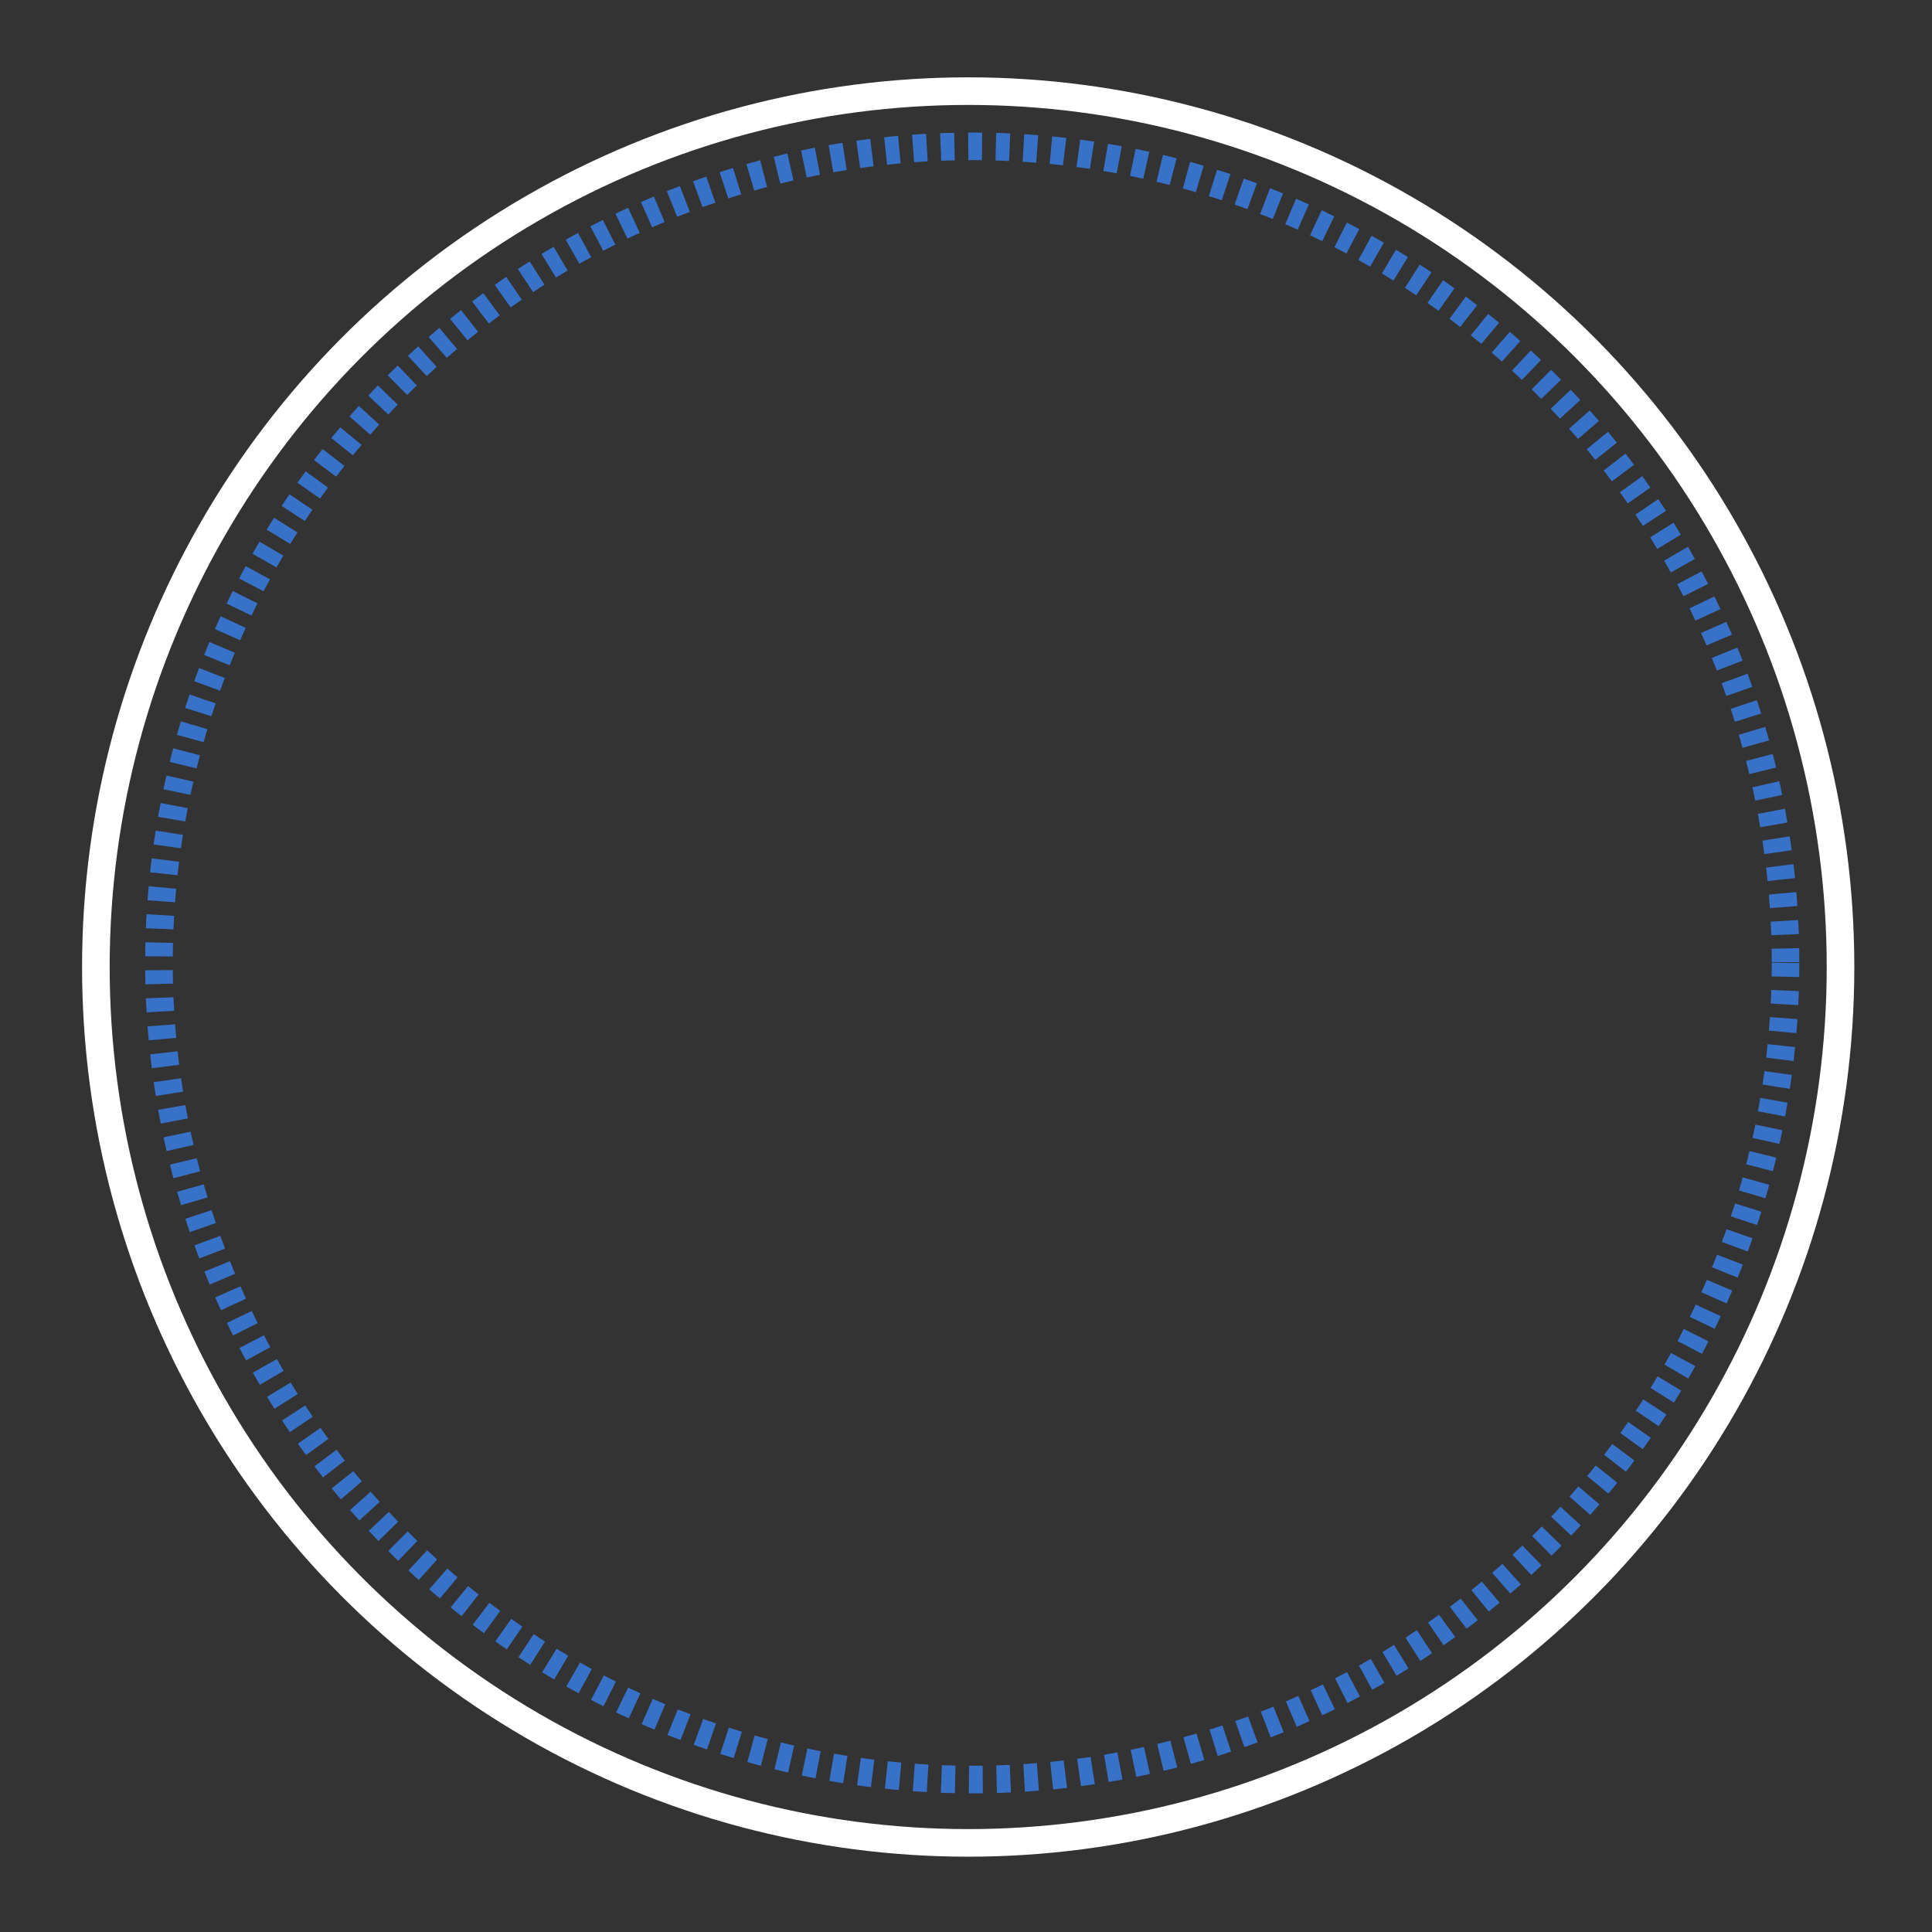 <?xml version="1.0" encoding="UTF-8" standalone="no"?><svg xmlns:dc="http://purl.org/dc/elements/1.1/" xmlns:cc="http://creativecommons.org/ns#" xmlns:rdf="http://www.w3.org/1999/02/22-rdf-syntax-ns#" xmlns:svg="http://www.w3.org/2000/svg" xmlns="http://www.w3.org/2000/svg" xmlns:sodipodi="http://sodipodi.sourceforge.net/DTD/sodipodi-0.dtd" xmlns:inkscape="http://www.inkscape.org/namespaces/inkscape" width="700" height="700" viewBox="0 0 700 700" id="svg2" version="1.1" inkscape:version="0.91 r13725" sodipodi:docname="temp.svg"><rect x="0" y="0" width="700" height="700" fill="#333333" stroke="none"/><defs id="defs4"><marker inkscape:isstock="true" style="overflow:visible" id="marker4774" refX="0" refY="0" orient="auto" inkscape:stockid="Arrow1Lstart"><path inkscape:connector-curvature="0" transform="matrix(0.8,0,0,0.8,10,0)" style="fill:#ffffff;fill-opacity:1;fill-rule:evenodd;stroke:#ffffff;stroke-width:1pt;stroke-opacity:1" d="M 0,0 5,-5 -12.5,0 5,5 0,0 Z" id="path4776" /></marker><marker inkscape:isstock="true" style="overflow:visible" id="marker4756" refX="0" refY="0" orient="auto" inkscape:stockid="Arrow1Lstart"><path inkscape:connector-curvature="0" transform="matrix(0.8,0,0,0.8,10,0)" style="fill:#ffffff;fill-opacity:1;fill-rule:evenodd;stroke:#0000ff;stroke-width:1pt;stroke-opacity:1" d="M 0,0 5,-5 -12.5,0 5,5 0,0 Z" id="path4758" /></marker><inkscape:path-effect effect="spiro" id="path-effect4144" is_visible="true" /></defs><sodipodi:namedview id="base" pagecolor="#ffffff" bordercolor="#666666" borderopacity="1.0" inkscape:pageopacity="0.0" inkscape:pageshadow="2" inkscape:zoom="0.7" inkscape:cx="87.076624" inkscape:cy="304.06662" inkscape:document-units="px" inkscape:current-layer="layer1" showgrid="true" inkscape:window-width="1920" inkscape:window-height="1017" inkscape:window-x="1912" inkscape:window-y="-8" inkscape:window-maximized="1" units="px" showguides="false"><inkscape:grid type="xygrid" id="grid4146" /></sodipodi:namedview><g inkscape:label="Layer 1" inkscape:groupmode="layer" id="layer1" transform="translate(0,-352.362)"><ellipse ry="295.873" rx="294.673" cy="701.255" cx="352.264" id="ellipse4454" style="opacity:1;fill:none;fill-opacity:1;stroke:#3771c8;stroke-width:10;stroke-linecap:butt;stroke-linejoin:miter;stroke-miterlimit:4;stroke-dasharray:5, 5;stroke-dashoffset:0;stroke-opacity:1" /><ellipse style="opacity:1;fill:none;fill-opacity:1;stroke:#ffffff;stroke-width:10;stroke-linecap:butt;stroke-linejoin:miter;stroke-miterlimit:4;stroke-dasharray:none;stroke-dashoffset:0;stroke-opacity:1" id="path4136" cx="350.796" cy="702.729" rx="316.061" ry="317.347" /></g></svg> 
